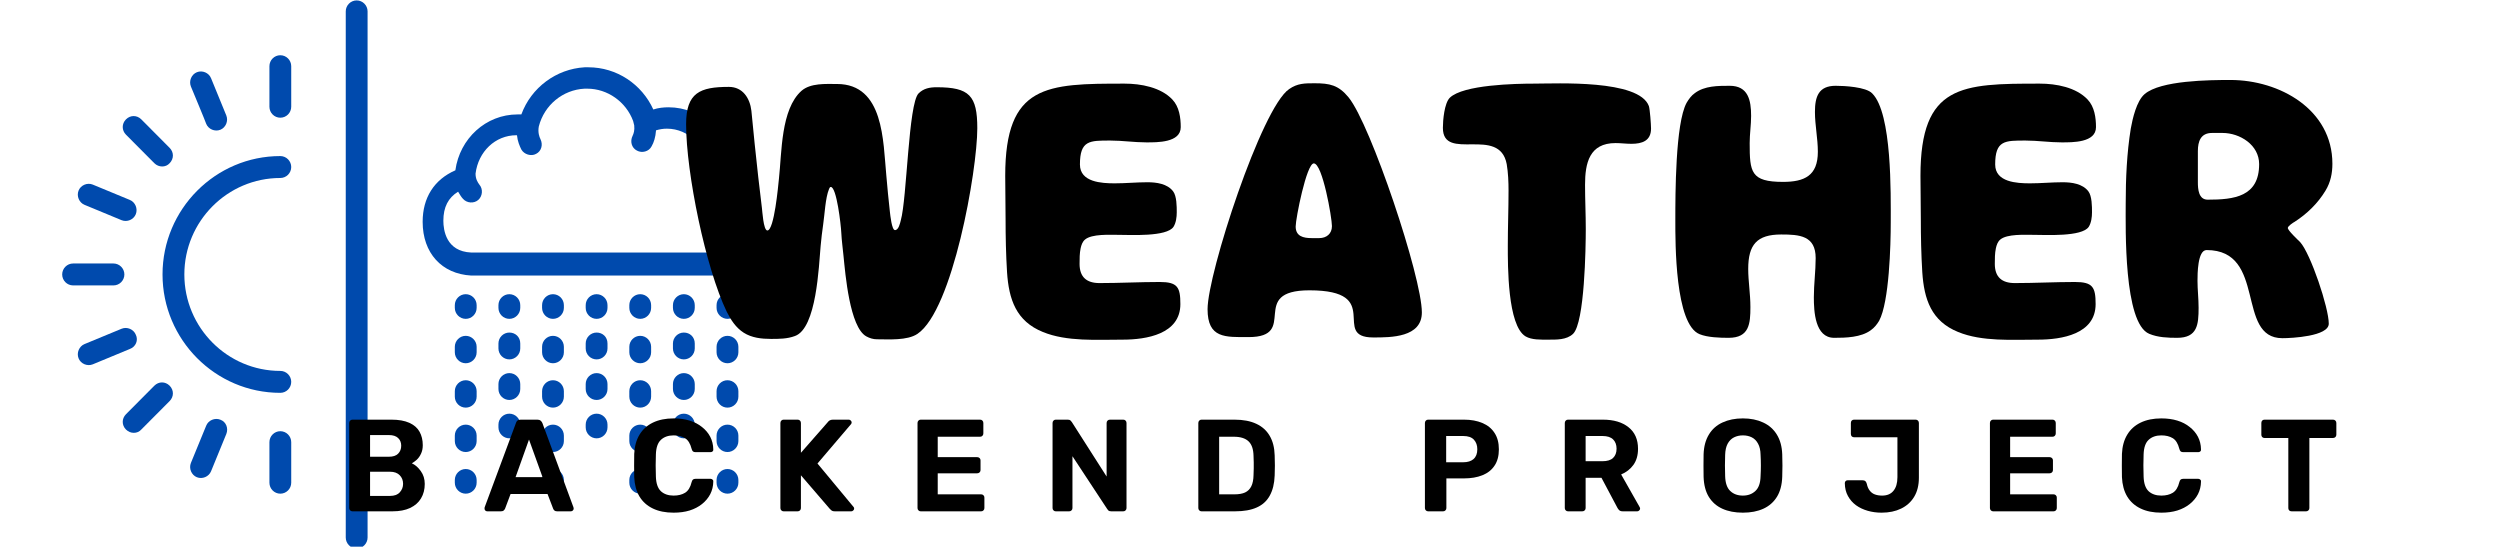 <svg xmlns="http://www.w3.org/2000/svg" xmlns:xlink="http://www.w3.org/1999/xlink" width="500" zoomAndPan="magnify" viewBox="0 0 375 82.5" height="110" preserveAspectRatio="xMidYMid meet" version="1.0"><defs><g><g id="id1"/></g><clipPath id="id2"><path d="M 51 0 L 56 0 L 56 82.004 L 51 82.004 Z M 51 0 " clip-rule="nonzero"/></clipPath><clipPath id="id3"><path d="M 9.328 39 L 19 39 L 19 43 L 9.328 43 Z M 9.328 39 " clip-rule="nonzero"/></clipPath><clipPath id="id4"><path d="M 63 10 L 114.191 10 L 114.191 42 L 63 42 Z M 63 10 " clip-rule="nonzero"/></clipPath></defs><g clip-path="url(#id2)"><path fill="rgb(0%, 29.019%, 67.839%)" d="M 53.5 0.062 C 52.602 0.062 51.863 0.805 51.863 1.707 L 51.863 80.629 C 51.863 81.535 52.602 82.273 53.5 82.273 C 54.398 82.273 55.137 81.535 55.137 80.629 L 55.137 1.707 C 55.137 0.805 54.398 0.062 53.5 0.062 Z M 53.5 0.062 " fill-opacity="1" fill-rule="nonzero"/></g><path fill="rgb(0%, 29.019%, 67.839%)" d="M 42.047 8.285 C 41.148 8.285 40.414 9.023 40.414 9.93 L 40.414 16.012 C 40.414 16.918 41.148 17.656 42.047 17.656 C 42.949 17.656 43.684 16.918 43.684 16.012 L 43.684 9.93 C 43.684 9.023 42.949 8.285 42.047 8.285 Z M 42.047 8.285 " fill-opacity="1" fill-rule="nonzero"/><path fill="rgb(0%, 29.019%, 67.839%)" d="M 30.926 18.562 C 31.25 19.383 32.234 19.793 33.051 19.465 C 33.867 19.137 34.277 18.148 33.949 17.328 L 31.66 11.738 C 31.332 10.914 30.352 10.504 29.535 10.832 C 28.715 11.16 28.305 12.148 28.633 12.969 C 28.633 12.969 30.926 18.477 30.926 18.562 Z M 30.926 18.562 " fill-opacity="1" fill-rule="nonzero"/><path fill="rgb(0%, 29.019%, 67.839%)" d="M 23.152 24.48 C 23.809 25.137 24.871 25.137 25.445 24.48 C 26.098 23.82 26.098 22.836 25.445 22.18 L 21.191 17.902 C 20.535 17.246 19.555 17.246 18.898 17.902 C 18.246 18.562 18.246 19.547 18.898 20.203 C 18.898 20.203 23.152 24.48 23.152 24.48 Z M 23.152 24.48 " fill-opacity="1" fill-rule="nonzero"/><path fill="rgb(0%, 29.019%, 67.839%)" d="M 12.684 30.727 C 12.684 30.727 18.246 33.031 18.246 33.031 C 19.062 33.359 20.047 32.949 20.371 32.125 C 20.699 31.305 20.289 30.316 19.473 29.988 L 13.91 27.688 C 13.094 27.355 12.109 27.77 11.785 28.59 C 11.457 29.414 11.867 30.398 12.684 30.727 Z M 12.684 30.727 " fill-opacity="1" fill-rule="nonzero"/><g clip-path="url(#id3)"><path fill="rgb(0%, 29.019%, 67.839%)" d="M 18.656 41.168 C 18.656 40.266 17.918 39.523 17.02 39.523 L 10.965 39.523 C 10.066 39.523 9.328 40.266 9.328 41.168 C 9.328 42.074 10.066 42.812 10.965 42.812 L 17.02 42.812 C 17.918 42.812 18.656 42.074 18.656 41.168 Z M 18.656 41.168 " fill-opacity="1" fill-rule="nonzero"/></g><path fill="rgb(0%, 29.019%, 67.839%)" d="M 20.371 50.211 C 20.047 49.391 19.062 48.977 18.246 49.309 L 12.684 51.609 C 11.867 51.938 11.457 52.926 11.785 53.746 C 12.109 54.57 13.094 54.98 13.91 54.652 L 19.473 52.348 C 20.371 52.02 20.781 51.035 20.371 50.211 Z M 20.371 50.211 " fill-opacity="1" fill-rule="nonzero"/><path fill="rgb(0%, 29.019%, 67.839%)" d="M 23.152 57.855 L 18.898 62.133 C 18.246 62.789 18.246 63.777 18.898 64.434 C 19.555 65.09 20.617 65.09 21.191 64.434 L 25.445 60.16 C 26.098 59.5 26.098 58.516 25.445 57.855 C 24.789 57.199 23.809 57.199 23.152 57.855 Z M 23.152 57.855 " fill-opacity="1" fill-rule="nonzero"/><path fill="rgb(0%, 29.019%, 67.839%)" d="M 33.051 62.953 C 32.234 62.625 31.25 63.035 30.926 63.859 L 28.633 69.449 C 28.305 70.27 28.715 71.258 29.535 71.586 C 30.352 71.914 31.332 71.504 31.66 70.684 L 33.949 65.09 C 34.277 64.27 33.949 63.281 33.051 62.953 Z M 33.051 62.953 " fill-opacity="1" fill-rule="nonzero"/><path fill="rgb(0%, 29.019%, 67.839%)" d="M 42.047 64.68 C 41.148 64.68 40.414 65.422 40.414 66.324 L 40.414 72.406 C 40.414 73.312 41.148 74.051 42.047 74.051 C 42.949 74.051 43.684 73.312 43.684 72.406 L 43.684 66.324 C 43.684 65.422 42.949 64.68 42.047 64.68 Z M 42.047 64.68 " fill-opacity="1" fill-rule="nonzero"/><path fill="rgb(0%, 29.019%, 67.839%)" d="M 42.047 26.699 C 42.949 26.699 43.684 25.961 43.684 25.055 C 43.684 24.152 42.949 23.41 42.047 23.41 C 32.316 23.41 24.379 31.387 24.379 41.168 C 24.379 50.953 32.316 58.926 42.047 58.926 C 42.949 58.926 43.684 58.188 43.684 57.281 C 43.684 56.379 42.949 55.637 42.047 55.637 C 34.113 55.637 27.652 49.145 27.652 41.168 C 27.652 33.195 34.113 26.699 42.047 26.699 Z M 42.047 26.699 " fill-opacity="1" fill-rule="nonzero"/><g clip-path="url(#id4)"><path fill="rgb(0%, 29.019%, 67.839%)" d="M 114.027 32.043 C 113.867 29 112.23 26.371 109.695 24.973 C 109.285 19.957 105.195 16.094 100.289 16.094 C 99.551 16.094 98.734 16.176 97.996 16.422 C 96.281 12.641 92.516 10.094 88.262 10.094 C 88.02 10.094 87.855 10.094 87.691 10.094 C 83.438 10.34 79.676 13.137 78.203 17.164 C 78.039 17.164 77.793 17.164 77.629 17.164 C 72.887 17.164 68.961 20.781 68.305 25.547 C 65.113 26.945 63.398 29.66 63.398 33.277 C 63.398 37.961 66.262 41.086 70.676 41.332 C 71.25 41.332 74.195 41.332 91.207 41.332 C 95.625 41.332 101.023 41.332 107.566 41.332 C 107.73 41.332 107.895 41.332 108.141 41.25 C 111.738 39.77 114.191 36.07 114.027 32.043 Z M 107.16 37.879 C 103.723 37.879 71.902 37.879 70.676 37.879 C 66.914 37.715 66.504 34.508 66.504 33.113 C 66.504 31.055 67.242 29.66 68.715 28.754 C 68.961 29.164 69.203 29.578 69.449 29.824 C 70.023 30.48 71.086 30.562 71.742 29.988 C 72.395 29.414 72.477 28.344 71.902 27.688 C 71.66 27.355 71.332 26.863 71.332 26.043 C 71.742 22.754 74.277 20.285 77.465 20.285 C 77.465 20.285 77.547 20.285 77.547 20.285 C 77.629 21.191 77.957 21.93 78.203 22.426 C 78.613 23.164 79.676 23.492 80.41 23.082 C 81.23 22.672 81.473 21.684 81.066 20.863 C 80.902 20.535 80.656 19.875 80.82 18.973 C 81.637 15.766 84.418 13.465 87.691 13.301 C 87.855 13.301 87.938 13.301 88.102 13.301 C 91.125 13.301 93.906 15.273 94.969 18.148 C 94.969 18.23 95.133 18.727 95.133 18.809 C 95.215 19.547 95.051 20.039 94.891 20.371 C 94.48 21.191 94.727 22.18 95.543 22.59 C 96.281 23 97.344 22.754 97.75 21.93 C 98.078 21.355 98.324 20.617 98.406 19.547 C 98.98 19.383 99.469 19.301 100.043 19.301 C 103.312 19.301 106.012 22.012 106.176 25.465 C 106.176 25.547 106.176 26.125 106.176 26.207 C 106.094 26.945 105.848 27.438 105.605 27.688 C 105.031 28.344 105.113 29.414 105.77 29.988 C 106.422 30.562 107.484 30.48 108.059 29.824 C 108.305 29.496 108.629 29.082 108.875 28.59 C 109.859 29.496 110.43 30.809 110.512 32.207 C 110.84 34.672 109.449 36.977 107.16 37.879 Z M 107.16 37.879 " fill-opacity="1" fill-rule="nonzero"/></g><path fill="rgb(0%, 29.019%, 67.839%)" d="M 69.859 44.129 C 68.961 44.129 68.223 44.867 68.223 45.773 L 68.223 46.184 C 68.223 47.086 68.961 47.828 69.859 47.828 C 70.758 47.828 71.496 47.086 71.496 46.184 L 71.496 45.773 C 71.496 44.867 70.758 44.129 69.859 44.129 Z M 69.859 44.129 " fill-opacity="1" fill-rule="nonzero"/><path fill="rgb(0%, 29.019%, 67.839%)" d="M 69.859 50.375 C 68.961 50.375 68.223 51.117 68.223 52.02 L 68.223 52.844 C 68.223 53.746 68.961 54.488 69.859 54.488 C 70.758 54.488 71.496 53.746 71.496 52.844 L 71.496 52.02 C 71.496 51.117 70.758 50.375 69.859 50.375 Z M 69.859 50.375 " fill-opacity="1" fill-rule="nonzero"/><path fill="rgb(0%, 29.019%, 67.839%)" d="M 69.859 57.035 C 68.961 57.035 68.223 57.773 68.223 58.68 L 68.223 59.5 C 68.223 60.406 68.961 61.145 69.859 61.145 C 70.758 61.145 71.496 60.406 71.496 59.5 L 71.496 58.68 C 71.496 57.773 70.758 57.035 69.859 57.035 Z M 69.859 57.035 " fill-opacity="1" fill-rule="nonzero"/><path fill="rgb(0%, 29.019%, 67.839%)" d="M 69.859 63.695 C 68.961 63.695 68.223 64.434 68.223 65.34 L 68.223 66.16 C 68.223 67.066 68.961 67.805 69.859 67.805 C 70.758 67.805 71.496 67.066 71.496 66.16 L 71.496 65.34 C 71.496 64.434 70.758 63.695 69.859 63.695 Z M 69.859 63.695 " fill-opacity="1" fill-rule="nonzero"/><path fill="rgb(0%, 29.019%, 67.839%)" d="M 69.859 70.352 C 68.961 70.352 68.223 71.094 68.223 71.996 L 68.223 72.406 C 68.223 73.312 68.961 74.051 69.859 74.051 C 70.758 74.051 71.496 73.312 71.496 72.406 L 71.496 71.996 C 71.496 71.094 70.758 70.352 69.859 70.352 Z M 69.859 70.352 " fill-opacity="1" fill-rule="nonzero"/><path fill="rgb(0%, 29.019%, 67.839%)" d="M 76.402 44.129 C 75.504 44.129 74.766 44.867 74.766 45.773 L 74.766 46.184 C 74.766 47.086 75.504 47.828 76.402 47.828 C 77.301 47.828 78.039 47.086 78.039 46.184 L 78.039 45.773 C 78.039 44.867 77.301 44.129 76.402 44.129 Z M 76.402 44.129 " fill-opacity="1" fill-rule="nonzero"/><path fill="rgb(0%, 29.019%, 67.839%)" d="M 76.402 55.965 C 75.504 55.965 74.766 56.707 74.766 57.609 L 74.766 58.352 C 74.766 59.254 75.504 59.996 76.402 59.996 C 77.301 59.996 78.039 59.254 78.039 58.352 L 78.039 57.609 C 78.039 56.707 77.301 55.965 76.402 55.965 Z M 76.402 55.965 " fill-opacity="1" fill-rule="nonzero"/><path fill="rgb(0%, 29.019%, 67.839%)" d="M 76.402 49.883 C 75.504 49.883 74.766 50.621 74.766 51.527 L 74.766 52.266 C 74.766 53.172 75.504 53.91 76.402 53.91 C 77.301 53.91 78.039 53.172 78.039 52.266 L 78.039 51.527 C 78.039 50.539 77.301 49.883 76.402 49.883 Z M 76.402 49.883 " fill-opacity="1" fill-rule="nonzero"/><path fill="rgb(0%, 29.019%, 67.839%)" d="M 76.402 62.051 C 75.504 62.051 74.766 62.789 74.766 63.695 L 74.766 64.105 C 74.766 65.008 75.504 65.75 76.402 65.75 C 77.301 65.75 78.039 65.008 78.039 64.105 L 78.039 63.695 C 78.039 62.789 77.301 62.051 76.402 62.051 Z M 76.402 62.051 " fill-opacity="1" fill-rule="nonzero"/><path fill="rgb(0%, 29.019%, 67.839%)" d="M 82.945 44.129 C 82.047 44.129 81.312 44.867 81.312 45.773 L 81.312 46.184 C 81.312 47.086 82.047 47.828 82.945 47.828 C 83.848 47.828 84.582 47.086 84.582 46.184 L 84.582 45.773 C 84.582 44.867 83.848 44.129 82.945 44.129 Z M 82.945 44.129 " fill-opacity="1" fill-rule="nonzero"/><path fill="rgb(0%, 29.019%, 67.839%)" d="M 82.945 50.375 C 82.047 50.375 81.312 51.117 81.312 52.02 L 81.312 52.844 C 81.312 53.746 82.047 54.488 82.945 54.488 C 83.848 54.488 84.582 53.746 84.582 52.844 L 84.582 52.02 C 84.582 51.117 83.848 50.375 82.945 50.375 Z M 82.945 50.375 " fill-opacity="1" fill-rule="nonzero"/><path fill="rgb(0%, 29.019%, 67.839%)" d="M 82.945 57.035 C 82.047 57.035 81.312 57.773 81.312 58.68 L 81.312 59.5 C 81.312 60.406 82.047 61.145 82.945 61.145 C 83.848 61.145 84.582 60.406 84.582 59.5 L 84.582 58.68 C 84.582 57.773 83.848 57.035 82.945 57.035 Z M 82.945 57.035 " fill-opacity="1" fill-rule="nonzero"/><path fill="rgb(0%, 29.019%, 67.839%)" d="M 82.945 63.695 C 82.047 63.695 81.312 64.434 81.312 65.34 L 81.312 66.16 C 81.312 67.066 82.047 67.805 82.945 67.805 C 83.848 67.805 84.582 67.066 84.582 66.16 L 84.582 65.34 C 84.582 64.434 83.848 63.695 82.945 63.695 Z M 82.945 63.695 " fill-opacity="1" fill-rule="nonzero"/><path fill="rgb(0%, 29.019%, 67.839%)" d="M 82.945 70.352 C 82.047 70.352 81.312 71.094 81.312 71.996 L 81.312 72.406 C 81.312 73.312 82.047 74.051 82.945 74.051 C 83.848 74.051 84.582 73.312 84.582 72.406 L 84.582 71.996 C 84.582 71.094 83.848 70.352 82.945 70.352 Z M 82.945 70.352 " fill-opacity="1" fill-rule="nonzero"/><path fill="rgb(0%, 29.019%, 67.839%)" d="M 89.492 44.129 C 88.59 44.129 87.855 44.867 87.855 45.773 L 87.855 46.184 C 87.855 47.086 88.59 47.828 89.492 47.828 C 90.391 47.828 91.125 47.086 91.125 46.184 L 91.125 45.773 C 91.125 44.867 90.391 44.129 89.492 44.129 Z M 89.492 44.129 " fill-opacity="1" fill-rule="nonzero"/><path fill="rgb(0%, 29.019%, 67.839%)" d="M 89.492 49.883 C 88.59 49.883 87.855 50.621 87.855 51.527 L 87.855 52.266 C 87.855 53.172 88.59 53.91 89.492 53.91 C 90.391 53.91 91.125 53.172 91.125 52.266 L 91.125 51.527 C 91.125 50.539 90.391 49.883 89.492 49.883 Z M 89.492 49.883 " fill-opacity="1" fill-rule="nonzero"/><path fill="rgb(0%, 29.019%, 67.839%)" d="M 89.492 55.965 C 88.59 55.965 87.855 56.707 87.855 57.609 L 87.855 58.352 C 87.855 59.254 88.59 59.996 89.492 59.996 C 90.391 59.996 91.125 59.254 91.125 58.352 L 91.125 57.609 C 91.125 56.707 90.391 55.965 89.492 55.965 Z M 89.492 55.965 " fill-opacity="1" fill-rule="nonzero"/><path fill="rgb(0%, 29.019%, 67.839%)" d="M 89.492 62.051 C 88.59 62.051 87.855 62.789 87.855 63.695 L 87.855 64.105 C 87.855 65.008 88.59 65.75 89.492 65.75 C 90.391 65.75 91.125 65.008 91.125 64.105 L 91.125 63.695 C 91.125 62.789 90.391 62.051 89.492 62.051 Z M 89.492 62.051 " fill-opacity="1" fill-rule="nonzero"/><path fill="rgb(0%, 29.019%, 67.839%)" d="M 96.035 44.129 C 95.133 44.129 94.398 44.867 94.398 45.773 L 94.398 46.184 C 94.398 47.086 95.133 47.828 96.035 47.828 C 96.934 47.828 97.668 47.086 97.668 46.184 L 97.668 45.773 C 97.668 44.867 96.934 44.129 96.035 44.129 Z M 96.035 44.129 " fill-opacity="1" fill-rule="nonzero"/><path fill="rgb(0%, 29.019%, 67.839%)" d="M 96.035 50.375 C 95.133 50.375 94.398 51.117 94.398 52.02 L 94.398 52.844 C 94.398 53.746 95.133 54.488 96.035 54.488 C 96.934 54.488 97.668 53.746 97.668 52.844 L 97.668 52.02 C 97.668 51.117 96.934 50.375 96.035 50.375 Z M 96.035 50.375 " fill-opacity="1" fill-rule="nonzero"/><path fill="rgb(0%, 29.019%, 67.839%)" d="M 96.035 63.695 C 95.133 63.695 94.398 64.434 94.398 65.34 L 94.398 66.16 C 94.398 67.066 95.133 67.805 96.035 67.805 C 96.934 67.805 97.668 67.066 97.668 66.16 L 97.668 65.34 C 97.668 64.434 96.934 63.695 96.035 63.695 Z M 96.035 63.695 " fill-opacity="1" fill-rule="nonzero"/><path fill="rgb(0%, 29.019%, 67.839%)" d="M 96.035 57.035 C 95.133 57.035 94.398 57.773 94.398 58.68 L 94.398 59.5 C 94.398 60.406 95.133 61.145 96.035 61.145 C 96.934 61.145 97.668 60.406 97.668 59.5 L 97.668 58.68 C 97.668 57.773 96.934 57.035 96.035 57.035 Z M 96.035 57.035 " fill-opacity="1" fill-rule="nonzero"/><path fill="rgb(0%, 29.019%, 67.839%)" d="M 96.035 70.352 C 95.133 70.352 94.398 71.094 94.398 71.996 L 94.398 72.406 C 94.398 73.312 95.133 74.051 96.035 74.051 C 96.934 74.051 97.668 73.312 97.668 72.406 L 97.668 71.996 C 97.668 71.094 96.934 70.352 96.035 70.352 Z M 96.035 70.352 " fill-opacity="1" fill-rule="nonzero"/><path fill="rgb(0%, 29.019%, 67.839%)" d="M 102.578 44.129 C 101.68 44.129 100.941 44.867 100.941 45.773 L 100.941 46.184 C 100.941 47.086 101.68 47.828 102.578 47.828 C 103.477 47.828 104.215 47.086 104.215 46.184 L 104.215 45.773 C 104.215 44.867 103.477 44.129 102.578 44.129 Z M 102.578 44.129 " fill-opacity="1" fill-rule="nonzero"/><path fill="rgb(0%, 29.019%, 67.839%)" d="M 102.578 49.883 C 101.68 49.883 100.941 50.621 100.941 51.527 L 100.941 52.266 C 100.941 53.172 101.68 53.91 102.578 53.91 C 103.477 53.91 104.215 53.172 104.215 52.266 L 104.215 51.527 C 104.215 50.539 103.477 49.883 102.578 49.883 Z M 102.578 49.883 " fill-opacity="1" fill-rule="nonzero"/><path fill="rgb(0%, 29.019%, 67.839%)" d="M 102.578 55.965 C 101.68 55.965 100.941 56.707 100.941 57.609 L 100.941 58.352 C 100.941 59.254 101.68 59.996 102.578 59.996 C 103.477 59.996 104.215 59.254 104.215 58.352 L 104.215 57.609 C 104.215 56.707 103.477 55.965 102.578 55.965 Z M 102.578 55.965 " fill-opacity="1" fill-rule="nonzero"/><path fill="rgb(0%, 29.019%, 67.839%)" d="M 102.578 62.051 C 101.68 62.051 100.941 62.789 100.941 63.695 L 100.941 64.105 C 100.941 65.008 101.68 65.75 102.578 65.75 C 103.477 65.75 104.215 65.008 104.215 64.105 L 104.215 63.695 C 104.215 62.789 103.477 62.051 102.578 62.051 Z M 102.578 62.051 " fill-opacity="1" fill-rule="nonzero"/><path fill="rgb(0%, 29.019%, 67.839%)" d="M 109.121 44.129 C 108.223 44.129 107.484 44.867 107.484 45.773 L 107.484 46.184 C 107.484 47.086 108.223 47.828 109.121 47.828 C 110.02 47.828 110.758 47.086 110.758 46.184 L 110.758 45.773 C 110.758 44.867 110.02 44.129 109.121 44.129 Z M 109.121 44.129 " fill-opacity="1" fill-rule="nonzero"/><path fill="rgb(0%, 29.019%, 67.839%)" d="M 109.121 50.375 C 108.223 50.375 107.484 51.117 107.484 52.02 L 107.484 52.844 C 107.484 53.746 108.223 54.488 109.121 54.488 C 110.02 54.488 110.758 53.746 110.758 52.844 L 110.758 52.02 C 110.758 51.117 110.02 50.375 109.121 50.375 Z M 109.121 50.375 " fill-opacity="1" fill-rule="nonzero"/><path fill="rgb(0%, 29.019%, 67.839%)" d="M 109.121 63.695 C 108.223 63.695 107.484 64.434 107.484 65.34 L 107.484 66.16 C 107.484 67.066 108.223 67.805 109.121 67.805 C 110.02 67.805 110.758 67.066 110.758 66.16 L 110.758 65.34 C 110.758 64.434 110.02 63.695 109.121 63.695 Z M 109.121 63.695 " fill-opacity="1" fill-rule="nonzero"/><path fill="rgb(0%, 29.019%, 67.839%)" d="M 109.121 57.035 C 108.223 57.035 107.484 57.773 107.484 58.68 L 107.484 59.5 C 107.484 60.406 108.223 61.145 109.121 61.145 C 110.02 61.145 110.758 60.406 110.758 59.5 L 110.758 58.68 C 110.758 57.773 110.02 57.035 109.121 57.035 Z M 109.121 57.035 " fill-opacity="1" fill-rule="nonzero"/><path fill="rgb(0%, 29.019%, 67.839%)" d="M 109.121 70.352 C 108.223 70.352 107.484 71.094 107.484 71.996 L 107.484 72.406 C 107.484 73.312 108.223 74.051 109.121 74.051 C 110.02 74.051 110.758 73.312 110.758 72.406 L 110.758 71.996 C 110.758 71.094 110.02 70.352 109.121 70.352 Z M 109.121 70.352 " fill-opacity="1" fill-rule="nonzero"/><g fill="rgb(0%, 0%, 0%)" fill-opacity="1"><g transform="translate(99.49, 51.599)"><g><path d="M 3.426 -32.965 C 3.426 -25.676 6.363 -11.367 9.52 -4.84 C 10.117 -3.645 10.879 -2.449 12.074 -1.688 C 13.273 -0.926 14.742 -0.762 16.156 -0.762 C 17.352 -0.762 18.602 -0.762 19.746 -1.195 C 23.008 -2.34 23.336 -11.75 23.609 -14.742 C 23.715 -15.828 23.824 -16.863 23.988 -17.949 C 24.207 -19.418 24.316 -21.922 24.859 -23.227 C 24.914 -23.336 24.969 -23.555 25.129 -23.555 C 26 -23.555 26.652 -17.895 26.707 -16.645 C 26.762 -15.504 26.926 -14.359 27.035 -13.219 C 27.305 -10.551 27.961 -2.504 30.461 -1.141 C 30.949 -0.871 31.496 -0.707 32.039 -0.707 C 33.781 -0.707 36.609 -0.488 38.133 -1.523 C 43.406 -5.059 47.105 -26 47.105 -32.363 C 47.105 -37.262 45.91 -38.512 41.016 -38.512 C 39.98 -38.512 39.055 -38.348 38.293 -37.586 C 36.77 -36.062 36.555 -21.812 35.629 -18.547 C 35.52 -18.113 35.301 -17.082 34.758 -17.082 C 34.27 -17.082 34.051 -19.363 33.996 -19.801 C 33.781 -21.648 33.617 -23.5 33.453 -25.348 C 32.965 -30.352 33.125 -39 26.055 -39 C 24.367 -39 22.086 -39.164 20.727 -37.969 C 17.625 -35.195 17.789 -28.723 17.352 -24.805 C 17.242 -23.77 16.645 -17.027 15.613 -17.027 C 15.012 -17.027 14.852 -20.07 14.797 -20.398 L 14.25 -25.023 C 13.871 -28.34 13.543 -31.656 13.219 -34.977 C 13 -36.879 11.914 -38.566 9.844 -38.566 C 5.492 -38.566 3.426 -37.695 3.426 -32.965 Z M 3.426 -32.965 "/></g></g></g><g fill="rgb(0%, 0%, 0%)" fill-opacity="1"><g transform="translate(147.138, 51.599)"><g><path d="M 14.797 -12.02 C 14.797 -12.781 14.797 -13.598 14.957 -14.359 C 15.066 -14.852 15.23 -15.34 15.613 -15.664 C 16.645 -16.535 19.309 -16.371 20.672 -16.371 C 22.41 -16.371 27.852 -16.047 28.883 -17.57 C 29.266 -18.168 29.375 -19.039 29.375 -19.746 C 29.375 -20.617 29.375 -22.191 28.828 -22.902 C 27.961 -24.043 26.328 -24.262 24.969 -24.262 C 23.336 -24.262 21.703 -24.098 20.07 -24.098 C 18.113 -24.098 14.852 -24.262 14.852 -26.926 C 14.852 -30.57 16.32 -30.516 19.418 -30.516 C 21.215 -30.516 23.008 -30.242 24.805 -30.242 C 26.438 -30.242 29.973 -30.188 29.973 -32.527 C 29.973 -33.941 29.754 -35.574 28.723 -36.664 C 26.98 -38.512 23.988 -39.055 21.539 -39.055 C 9.844 -39.055 3.645 -38.945 3.645 -25.238 C 3.645 -23.062 3.699 -20.941 3.699 -18.766 C 3.699 -16.102 3.754 -13.438 3.918 -10.77 C 4.188 -6.691 5.277 -3.426 9.301 -1.797 C 12.891 -0.328 17.406 -0.652 21.27 -0.652 C 24.805 -0.652 29.918 -1.469 29.918 -5.984 C 29.918 -8.539 29.48 -9.301 26.816 -9.301 C 23.824 -9.301 20.777 -9.137 17.789 -9.137 C 15.828 -9.137 14.797 -10.062 14.797 -12.02 Z M 14.797 -12.02 "/></g></g></g><g fill="rgb(0%, 0%, 0%)" fill-opacity="1"><g transform="translate(177.924, 51.599)"><g><path d="M 9.355 -1.035 C 17.027 -1.035 9.191 -8.051 18.496 -8.051 C 29.809 -8.051 21.594 -0.98 28.066 -0.98 C 30.734 -0.98 35.355 -0.98 35.355 -4.73 C 35.355 -10.062 27.688 -32.91 24.367 -36.988 C 22.848 -38.84 21.539 -39.109 19.258 -39.109 C 17.789 -39.109 16.699 -39.109 15.449 -38.238 C 11.312 -35.465 3.211 -10.551 3.211 -5.223 C 3.211 -0.816 5.875 -1.035 9.355 -1.035 Z M 18.82 -15.883 C 17.57 -15.883 16.426 -16.156 16.426 -17.625 C 16.426 -18.82 18.059 -27.09 19.148 -27.09 C 20.453 -27.09 21.867 -18.93 21.867 -17.68 C 21.867 -16.535 21.051 -15.883 19.965 -15.883 Z M 18.82 -15.883 "/></g></g></g><g fill="rgb(0%, 0%, 0%)" fill-opacity="1"><g transform="translate(213.605, 51.599)"><g><path d="M 34.051 -32.312 C 34.051 -32.91 33.887 -35.195 33.727 -35.684 C 32.258 -39.707 19.855 -39.055 16.535 -39.055 C 13.707 -39.055 5.875 -38.895 3.863 -36.934 C 3.047 -36.117 2.828 -33.562 2.828 -32.418 C 2.828 -27.254 11.312 -32.801 12.402 -26.98 C 12.621 -25.676 12.676 -24.316 12.676 -23.008 C 12.676 -20.234 12.566 -17.516 12.566 -14.742 C 12.566 -11.805 12.512 -2.773 15.23 -1.141 C 16.156 -0.598 17.516 -0.652 18.602 -0.652 C 19.855 -0.652 21.379 -0.598 22.355 -1.523 C 24.098 -3.211 24.262 -14.523 24.262 -17.242 C 24.262 -19.473 24.152 -21.648 24.152 -23.879 C 24.152 -27.145 24.805 -30.137 28.723 -30.137 C 29.535 -30.137 30.297 -30.027 31.113 -30.027 C 32.691 -30.027 34.051 -30.461 34.051 -32.312 Z M 34.051 -32.312 "/></g></g></g><g fill="rgb(0%, 0%, 0%)" fill-opacity="1"><g transform="translate(247.655, 51.599)"><g><path d="M 11.805 -38.73 C 10.008 -38.73 8.051 -38.73 6.582 -37.641 C 6.039 -37.262 5.656 -36.719 5.332 -36.172 C 3.645 -33.074 3.645 -22.41 3.645 -18.547 C 3.645 -15.176 3.59 -2.938 7.289 -1.469 C 8.484 -0.98 10.336 -0.926 11.641 -0.926 C 14.742 -0.926 14.906 -3.047 14.906 -5.547 C 14.906 -7.508 14.578 -9.41 14.578 -11.262 C 14.578 -14.906 15.883 -16.426 19.527 -16.426 C 22.246 -16.426 24.695 -16.266 24.695 -12.891 C 24.695 -10.934 24.422 -8.977 24.422 -7.016 C 24.422 -4.895 24.586 -0.926 27.469 -0.926 C 29.211 -0.926 31.496 -0.98 32.965 -2.066 C 33.508 -2.449 33.887 -2.938 34.215 -3.48 C 35.738 -6.309 35.957 -14.852 35.957 -18.223 C 35.957 -22.52 36.172 -34.594 33.18 -37.586 C 32.258 -38.566 28.992 -38.73 27.688 -38.73 C 25.129 -38.73 24.586 -37.098 24.586 -34.812 C 24.586 -32.801 25.023 -30.844 25.023 -28.828 C 25.023 -25.238 23.008 -24.316 19.801 -24.316 C 14.957 -24.316 14.797 -25.785 14.797 -30.137 C 14.797 -31.496 15.012 -32.855 15.012 -34.215 C 15.012 -36.555 14.578 -38.73 11.805 -38.73 Z M 11.805 -38.73 "/></g></g></g><g fill="rgb(0%, 0%, 0%)" fill-opacity="1"><g transform="translate(284.425, 51.599)"><g><path d="M 14.797 -12.02 C 14.797 -12.781 14.797 -13.598 14.957 -14.359 C 15.066 -14.852 15.23 -15.34 15.613 -15.664 C 16.645 -16.535 19.309 -16.371 20.672 -16.371 C 22.41 -16.371 27.852 -16.047 28.883 -17.57 C 29.266 -18.168 29.375 -19.039 29.375 -19.746 C 29.375 -20.617 29.375 -22.191 28.828 -22.902 C 27.961 -24.043 26.328 -24.262 24.969 -24.262 C 23.336 -24.262 21.703 -24.098 20.07 -24.098 C 18.113 -24.098 14.852 -24.262 14.852 -26.926 C 14.852 -30.57 16.32 -30.516 19.418 -30.516 C 21.215 -30.516 23.008 -30.242 24.805 -30.242 C 26.438 -30.242 29.973 -30.188 29.973 -32.527 C 29.973 -33.941 29.754 -35.574 28.723 -36.664 C 26.98 -38.512 23.988 -39.055 21.539 -39.055 C 9.844 -39.055 3.645 -38.945 3.645 -25.238 C 3.645 -23.062 3.699 -20.941 3.699 -18.766 C 3.699 -16.102 3.754 -13.438 3.918 -10.77 C 4.188 -6.691 5.277 -3.426 9.301 -1.797 C 12.891 -0.328 17.406 -0.652 21.27 -0.652 C 24.805 -0.652 29.918 -1.469 29.918 -5.984 C 29.918 -8.539 29.48 -9.301 26.816 -9.301 C 23.824 -9.301 20.777 -9.137 17.789 -9.137 C 15.828 -9.137 14.797 -10.062 14.797 -12.02 Z M 14.797 -12.02 "/></g></g></g><g fill="rgb(0%, 0%, 0%)" fill-opacity="1"><g transform="translate(315.211, 51.599)"><g><path d="M 14.578 -5.441 C 14.578 -6.801 14.414 -8.16 14.414 -9.465 C 14.414 -10.445 14.414 -14.09 15.773 -14.09 C 24.859 -14.09 20.125 -0.871 27.145 -0.871 C 28.504 -0.871 34.105 -1.141 34.105 -3.047 C 34.105 -5.441 31.387 -13.543 29.809 -15.285 C 29.48 -15.613 27.961 -17.027 27.961 -17.406 C 27.961 -17.68 28.773 -18.223 28.992 -18.332 C 30.844 -19.527 32.473 -21.105 33.617 -23.008 C 34.379 -24.262 34.648 -25.621 34.648 -27.035 C 34.648 -35.195 26.707 -39.602 19.363 -39.602 C 16.211 -39.602 8.867 -39.547 6.473 -37.477 C 5.277 -36.445 4.68 -33.832 4.406 -32.312 C 3.809 -28.613 3.645 -24.805 3.645 -21.051 C 3.645 -17.461 3.316 -3.102 7.18 -1.523 C 8.484 -0.98 9.953 -0.926 11.367 -0.926 C 14.414 -0.926 14.578 -2.938 14.578 -5.441 Z M 14.469 -28.938 C 14.469 -30.406 14.906 -31.656 16.59 -31.656 L 18.168 -31.656 C 20.777 -31.656 23.66 -29.863 23.66 -26.98 C 23.66 -22.086 19.91 -21.648 15.938 -21.648 C 14.578 -21.648 14.469 -23.227 14.469 -24.262 Z M 14.469 -28.938 "/></g></g></g><g fill="rgb(0%, 0%, 0%)" fill-opacity="1"><g transform="translate(50.932, 76.698)"><g><path d="M 1.922 0 C 1.797 0 1.688 -0.047 1.594 -0.141 C 1.5 -0.234 1.453 -0.348 1.453 -0.484 L 1.453 -13.25 C 1.453 -13.395 1.5 -13.516 1.594 -13.609 C 1.688 -13.703 1.797 -13.75 1.922 -13.75 L 7.781 -13.75 C 8.863 -13.75 9.754 -13.594 10.453 -13.281 C 11.16 -12.969 11.676 -12.52 12 -11.938 C 12.32 -11.363 12.484 -10.691 12.484 -9.922 C 12.484 -9.43 12.395 -9.004 12.219 -8.641 C 12.051 -8.273 11.836 -7.973 11.578 -7.734 C 11.316 -7.504 11.07 -7.328 10.844 -7.203 C 11.352 -6.973 11.801 -6.582 12.188 -6.031 C 12.582 -5.488 12.781 -4.848 12.781 -4.109 C 12.781 -3.285 12.594 -2.562 12.219 -1.938 C 11.852 -1.32 11.305 -0.844 10.578 -0.5 C 9.859 -0.164 8.984 0 7.953 0 Z M 4.578 -2.312 L 7.578 -2.312 C 8.223 -2.312 8.707 -2.488 9.031 -2.844 C 9.363 -3.207 9.531 -3.633 9.531 -4.125 C 9.531 -4.633 9.363 -5.062 9.031 -5.406 C 8.695 -5.758 8.211 -5.938 7.578 -5.938 L 4.578 -5.938 Z M 4.578 -8.188 L 7.406 -8.188 C 8.02 -8.188 8.477 -8.336 8.781 -8.641 C 9.094 -8.953 9.25 -9.352 9.25 -9.844 C 9.25 -10.32 9.094 -10.707 8.781 -11 C 8.477 -11.289 8.02 -11.438 7.406 -11.438 L 4.578 -11.438 Z M 4.578 -8.188 "/></g></g></g><g fill="rgb(0%, 0%, 0%)" fill-opacity="1"><g transform="translate(72.444, 76.698)"><g><path d="M 0.641 0 C 0.523 0 0.426 -0.039 0.344 -0.125 C 0.27 -0.207 0.234 -0.301 0.234 -0.406 C 0.234 -0.477 0.238 -0.539 0.25 -0.594 L 4.938 -13.219 C 4.969 -13.363 5.039 -13.488 5.156 -13.594 C 5.281 -13.695 5.445 -13.75 5.656 -13.75 L 8.172 -13.75 C 8.379 -13.75 8.539 -13.695 8.656 -13.594 C 8.781 -13.488 8.867 -13.363 8.922 -13.219 L 13.578 -0.594 C 13.598 -0.539 13.609 -0.477 13.609 -0.406 C 13.609 -0.301 13.566 -0.207 13.484 -0.125 C 13.398 -0.039 13.297 0 13.172 0 L 11.109 0 C 10.93 0 10.797 -0.047 10.703 -0.141 C 10.609 -0.234 10.551 -0.316 10.531 -0.391 L 9.688 -2.594 L 4.141 -2.594 L 3.312 -0.391 C 3.281 -0.316 3.219 -0.234 3.125 -0.141 C 3.039 -0.047 2.898 0 2.703 0 Z M 4.891 -5.125 L 8.938 -5.125 L 6.906 -10.766 Z M 4.891 -5.125 "/></g></g></g><g fill="rgb(0%, 0%, 0%)" fill-opacity="1"><g transform="translate(94.133, 76.698)"><g><path d="M 6.906 0.203 C 5.695 0.203 4.66 -0.004 3.797 -0.422 C 2.93 -0.836 2.258 -1.441 1.781 -2.234 C 1.312 -3.023 1.051 -3.988 1 -5.125 C 0.988 -5.664 0.984 -6.242 0.984 -6.859 C 0.984 -7.473 0.988 -8.062 1 -8.625 C 1.051 -9.75 1.316 -10.707 1.797 -11.5 C 2.273 -12.289 2.945 -12.895 3.812 -13.312 C 4.676 -13.727 5.707 -13.938 6.906 -13.938 C 7.801 -13.938 8.602 -13.828 9.312 -13.609 C 10.031 -13.391 10.648 -13.066 11.172 -12.641 C 11.703 -12.223 12.113 -11.734 12.406 -11.172 C 12.695 -10.609 12.848 -9.984 12.859 -9.297 C 12.879 -9.172 12.844 -9.066 12.75 -8.984 C 12.664 -8.91 12.566 -8.875 12.453 -8.875 L 10.188 -8.875 C 10.031 -8.875 9.906 -8.91 9.812 -8.984 C 9.727 -9.055 9.66 -9.188 9.609 -9.375 C 9.41 -10.156 9.082 -10.688 8.625 -10.969 C 8.164 -11.25 7.594 -11.391 6.906 -11.391 C 6.113 -11.391 5.477 -11.164 5 -10.719 C 4.531 -10.281 4.281 -9.551 4.25 -8.531 C 4.207 -7.445 4.207 -6.344 4.25 -5.219 C 4.281 -4.195 4.531 -3.461 5 -3.016 C 5.477 -2.578 6.113 -2.359 6.906 -2.359 C 7.594 -2.359 8.164 -2.5 8.625 -2.781 C 9.094 -3.07 9.422 -3.602 9.609 -4.375 C 9.66 -4.562 9.727 -4.691 9.812 -4.766 C 9.906 -4.836 10.031 -4.875 10.188 -4.875 L 12.453 -4.875 C 12.566 -4.875 12.664 -4.832 12.75 -4.75 C 12.844 -4.676 12.879 -4.578 12.859 -4.453 C 12.848 -3.766 12.695 -3.141 12.406 -2.578 C 12.113 -2.016 11.703 -1.52 11.172 -1.094 C 10.648 -0.676 10.031 -0.352 9.312 -0.125 C 8.602 0.094 7.801 0.203 6.906 0.203 Z M 6.906 0.203 "/></g></g></g><g fill="rgb(0%, 0%, 0%)" fill-opacity="1"><g transform="translate(115.606, 76.698)"><g><path d="M 1.922 0 C 1.797 0 1.688 -0.047 1.594 -0.141 C 1.5 -0.234 1.453 -0.348 1.453 -0.484 L 1.453 -13.25 C 1.453 -13.395 1.5 -13.516 1.594 -13.609 C 1.688 -13.703 1.797 -13.75 1.922 -13.75 L 4.047 -13.75 C 4.191 -13.75 4.305 -13.703 4.391 -13.609 C 4.484 -13.516 4.531 -13.395 4.531 -13.25 L 4.531 -8.781 L 8.562 -13.375 C 8.613 -13.457 8.703 -13.539 8.828 -13.625 C 8.953 -13.707 9.117 -13.75 9.328 -13.75 L 11.719 -13.75 C 11.82 -13.75 11.914 -13.707 12 -13.625 C 12.094 -13.539 12.141 -13.445 12.141 -13.344 C 12.141 -13.25 12.113 -13.164 12.062 -13.094 L 7.016 -7.172 L 12.438 -0.641 C 12.488 -0.586 12.516 -0.508 12.516 -0.406 C 12.516 -0.301 12.469 -0.207 12.375 -0.125 C 12.289 -0.039 12.195 0 12.094 0 L 9.625 0 C 9.383 0 9.207 -0.051 9.094 -0.156 C 8.977 -0.258 8.898 -0.332 8.859 -0.375 L 4.531 -5.406 L 4.531 -0.484 C 4.531 -0.348 4.484 -0.234 4.391 -0.141 C 4.305 -0.047 4.191 0 4.047 0 Z M 1.922 0 "/></g></g></g><g fill="rgb(0%, 0%, 0%)" fill-opacity="1"><g transform="translate(136.175, 76.698)"><g><path d="M 1.922 0 C 1.797 0 1.688 -0.047 1.594 -0.141 C 1.5 -0.234 1.453 -0.348 1.453 -0.484 L 1.453 -13.25 C 1.453 -13.395 1.5 -13.516 1.594 -13.609 C 1.688 -13.703 1.797 -13.75 1.922 -13.75 L 10.844 -13.75 C 10.988 -13.75 11.102 -13.703 11.188 -13.609 C 11.281 -13.516 11.328 -13.395 11.328 -13.25 L 11.328 -11.688 C 11.328 -11.539 11.281 -11.422 11.188 -11.328 C 11.102 -11.234 10.988 -11.188 10.844 -11.188 L 4.484 -11.188 L 4.484 -8.125 L 10.406 -8.125 C 10.551 -8.125 10.672 -8.078 10.766 -7.984 C 10.859 -7.898 10.906 -7.785 10.906 -7.641 L 10.906 -6.188 C 10.906 -6.051 10.859 -5.938 10.766 -5.844 C 10.672 -5.75 10.551 -5.703 10.406 -5.703 L 4.484 -5.703 L 4.484 -2.547 L 11 -2.547 C 11.145 -2.547 11.258 -2.5 11.344 -2.406 C 11.438 -2.32 11.484 -2.207 11.484 -2.062 L 11.484 -0.484 C 11.484 -0.348 11.438 -0.234 11.344 -0.141 C 11.258 -0.047 11.145 0 11 0 Z M 1.922 0 "/></g></g></g><g fill="rgb(0%, 0%, 0%)" fill-opacity="1"><g transform="translate(156.43, 76.698)"><g><path d="M 1.922 0 C 1.797 0 1.688 -0.047 1.594 -0.141 C 1.5 -0.234 1.453 -0.348 1.453 -0.484 L 1.453 -13.25 C 1.453 -13.395 1.5 -13.516 1.594 -13.609 C 1.688 -13.703 1.797 -13.75 1.922 -13.75 L 3.734 -13.75 C 3.93 -13.75 4.07 -13.703 4.156 -13.609 C 4.25 -13.516 4.312 -13.441 4.344 -13.391 L 9.562 -5.219 L 9.562 -13.25 C 9.562 -13.395 9.609 -13.516 9.703 -13.609 C 9.797 -13.703 9.914 -13.75 10.062 -13.75 L 12.062 -13.75 C 12.207 -13.75 12.32 -13.703 12.406 -13.609 C 12.5 -13.516 12.547 -13.395 12.547 -13.25 L 12.547 -0.484 C 12.547 -0.359 12.5 -0.242 12.406 -0.141 C 12.32 -0.047 12.207 0 12.062 0 L 10.25 0 C 10.051 0 9.906 -0.047 9.812 -0.141 C 9.727 -0.242 9.672 -0.316 9.641 -0.359 L 4.438 -8.266 L 4.438 -0.484 C 4.438 -0.348 4.391 -0.234 4.297 -0.141 C 4.203 -0.047 4.086 0 3.953 0 Z M 1.922 0 "/></g></g></g><g fill="rgb(0%, 0%, 0%)" fill-opacity="1"><g transform="translate(178.295, 76.698)"><g><path d="M 1.922 0 C 1.797 0 1.688 -0.047 1.594 -0.141 C 1.5 -0.234 1.453 -0.348 1.453 -0.484 L 1.453 -13.25 C 1.453 -13.395 1.5 -13.516 1.594 -13.609 C 1.688 -13.703 1.797 -13.75 1.922 -13.75 L 6.875 -13.75 C 8.188 -13.75 9.281 -13.539 10.156 -13.125 C 11.031 -12.719 11.695 -12.117 12.156 -11.328 C 12.625 -10.535 12.875 -9.555 12.906 -8.391 C 12.926 -7.805 12.938 -7.297 12.938 -6.859 C 12.938 -6.43 12.926 -5.938 12.906 -5.375 C 12.863 -4.164 12.617 -3.16 12.172 -2.359 C 11.734 -1.555 11.082 -0.961 10.219 -0.578 C 9.363 -0.191 8.281 0 6.969 0 Z M 4.578 -2.547 L 6.875 -2.547 C 7.531 -2.547 8.062 -2.641 8.469 -2.828 C 8.883 -3.023 9.195 -3.336 9.406 -3.766 C 9.613 -4.191 9.723 -4.742 9.734 -5.422 C 9.754 -5.797 9.766 -6.133 9.766 -6.438 C 9.773 -6.738 9.773 -7.039 9.766 -7.344 C 9.766 -7.645 9.754 -7.977 9.734 -8.344 C 9.711 -9.332 9.461 -10.051 8.984 -10.5 C 8.504 -10.957 7.77 -11.188 6.781 -11.188 L 4.578 -11.188 Z M 4.578 -2.547 "/></g></g></g><g fill="rgb(0%, 0%, 0%)" fill-opacity="1"><g transform="translate(200.082, 76.698)"><g/></g></g><g fill="rgb(0%, 0%, 0%)" fill-opacity="1"><g transform="translate(212.284, 76.698)"><g><path d="M 1.922 0 C 1.797 0 1.688 -0.047 1.594 -0.141 C 1.5 -0.234 1.453 -0.348 1.453 -0.484 L 1.453 -13.25 C 1.453 -13.395 1.5 -13.516 1.594 -13.609 C 1.688 -13.703 1.797 -13.75 1.922 -13.75 L 7.312 -13.75 C 8.363 -13.75 9.281 -13.582 10.062 -13.25 C 10.852 -12.926 11.461 -12.43 11.891 -11.766 C 12.328 -11.109 12.547 -10.285 12.547 -9.297 C 12.547 -8.305 12.328 -7.488 11.891 -6.844 C 11.461 -6.195 10.852 -5.719 10.062 -5.406 C 9.281 -5.094 8.363 -4.938 7.312 -4.938 L 4.672 -4.938 L 4.672 -0.484 C 4.672 -0.348 4.625 -0.234 4.531 -0.141 C 4.445 -0.047 4.332 0 4.188 0 Z M 4.641 -7.359 L 7.203 -7.359 C 7.867 -7.359 8.383 -7.52 8.75 -7.844 C 9.125 -8.176 9.312 -8.664 9.312 -9.312 C 9.312 -9.895 9.145 -10.367 8.812 -10.734 C 8.477 -11.109 7.941 -11.297 7.203 -11.297 L 4.641 -11.297 Z M 4.641 -7.359 "/></g></g></g><g fill="rgb(0%, 0%, 0%)" fill-opacity="1"><g transform="translate(233.266, 76.698)"><g><path d="M 1.922 0 C 1.797 0 1.688 -0.047 1.594 -0.141 C 1.5 -0.234 1.453 -0.348 1.453 -0.484 L 1.453 -13.25 C 1.453 -13.395 1.5 -13.516 1.594 -13.609 C 1.688 -13.703 1.797 -13.75 1.922 -13.75 L 7.156 -13.75 C 8.789 -13.75 10.078 -13.367 11.016 -12.609 C 11.961 -11.859 12.438 -10.781 12.438 -9.375 C 12.438 -8.414 12.207 -7.613 11.75 -6.969 C 11.289 -6.332 10.676 -5.852 9.906 -5.531 L 12.688 -0.625 C 12.727 -0.551 12.75 -0.477 12.75 -0.406 C 12.75 -0.301 12.703 -0.207 12.609 -0.125 C 12.523 -0.039 12.43 0 12.328 0 L 10.141 0 C 9.898 0 9.719 -0.062 9.594 -0.188 C 9.477 -0.312 9.395 -0.426 9.344 -0.531 L 6.953 -5.031 L 4.578 -5.031 L 4.578 -0.484 C 4.578 -0.348 4.531 -0.234 4.438 -0.141 C 4.344 -0.047 4.223 0 4.078 0 Z M 4.578 -7.516 L 7.109 -7.516 C 7.816 -7.516 8.344 -7.676 8.688 -8 C 9.039 -8.332 9.219 -8.797 9.219 -9.391 C 9.219 -9.973 9.047 -10.438 8.703 -10.781 C 8.359 -11.125 7.828 -11.297 7.109 -11.297 L 4.578 -11.297 Z M 4.578 -7.516 "/></g></g></g><g fill="rgb(0%, 0%, 0%)" fill-opacity="1"><g transform="translate(254.523, 76.698)"><g><path d="M 6.906 0.203 C 5.719 0.203 4.691 0.004 3.828 -0.391 C 2.961 -0.785 2.285 -1.379 1.797 -2.172 C 1.316 -2.961 1.055 -3.961 1.016 -5.172 C 1.004 -5.734 1 -6.289 1 -6.844 C 1 -7.395 1.004 -7.961 1.016 -8.547 C 1.055 -9.723 1.32 -10.711 1.812 -11.516 C 2.301 -12.328 2.984 -12.93 3.859 -13.328 C 4.734 -13.734 5.75 -13.938 6.906 -13.938 C 8.062 -13.938 9.07 -13.734 9.938 -13.328 C 10.812 -12.93 11.5 -12.328 12 -11.516 C 12.5 -10.711 12.77 -9.723 12.812 -8.547 C 12.832 -7.961 12.844 -7.395 12.844 -6.844 C 12.844 -6.289 12.832 -5.734 12.812 -5.172 C 12.77 -3.961 12.504 -2.961 12.016 -2.172 C 11.523 -1.379 10.848 -0.785 9.984 -0.391 C 9.117 0.004 8.094 0.203 6.906 0.203 Z M 6.906 -2.359 C 7.664 -2.359 8.289 -2.586 8.781 -3.047 C 9.281 -3.504 9.539 -4.242 9.562 -5.266 C 9.594 -5.836 9.609 -6.375 9.609 -6.875 C 9.609 -7.383 9.594 -7.922 9.562 -8.484 C 9.551 -9.16 9.426 -9.711 9.188 -10.141 C 8.957 -10.578 8.645 -10.895 8.25 -11.094 C 7.863 -11.289 7.414 -11.391 6.906 -11.391 C 6.414 -11.391 5.973 -11.289 5.578 -11.094 C 5.18 -10.895 4.863 -10.578 4.625 -10.141 C 4.395 -9.711 4.27 -9.16 4.25 -8.484 C 4.227 -7.922 4.219 -7.383 4.219 -6.875 C 4.219 -6.375 4.227 -5.836 4.25 -5.266 C 4.281 -4.242 4.535 -3.504 5.016 -3.047 C 5.504 -2.586 6.133 -2.359 6.906 -2.359 Z M 6.906 -2.359 "/></g></g></g><g fill="rgb(0%, 0%, 0%)" fill-opacity="1"><g transform="translate(276.192, 76.698)"><g><path d="M 6.047 0.203 C 5.316 0.203 4.625 0.109 3.969 -0.078 C 3.312 -0.266 2.727 -0.539 2.219 -0.906 C 1.707 -1.281 1.301 -1.742 1 -2.297 C 0.695 -2.848 0.539 -3.488 0.531 -4.219 C 0.531 -4.344 0.566 -4.445 0.641 -4.531 C 0.723 -4.613 0.82 -4.656 0.938 -4.656 L 3.203 -4.656 C 3.379 -4.656 3.516 -4.613 3.609 -4.531 C 3.703 -4.445 3.773 -4.312 3.828 -4.125 C 3.91 -3.719 4.055 -3.379 4.266 -3.109 C 4.473 -2.836 4.734 -2.645 5.047 -2.531 C 5.367 -2.414 5.727 -2.359 6.125 -2.359 C 6.875 -2.359 7.441 -2.598 7.828 -3.078 C 8.223 -3.555 8.422 -4.238 8.422 -5.125 L 8.422 -11.109 L 1.906 -11.109 C 1.77 -11.109 1.656 -11.156 1.562 -11.25 C 1.477 -11.344 1.438 -11.461 1.438 -11.609 L 1.438 -13.25 C 1.438 -13.395 1.477 -13.516 1.562 -13.609 C 1.656 -13.703 1.77 -13.75 1.906 -13.75 L 11.156 -13.75 C 11.301 -13.75 11.414 -13.703 11.5 -13.609 C 11.594 -13.516 11.641 -13.395 11.641 -13.25 L 11.641 -5.047 C 11.641 -3.922 11.406 -2.969 10.938 -2.188 C 10.469 -1.406 9.812 -0.812 8.969 -0.406 C 8.133 0 7.16 0.203 6.047 0.203 Z M 6.047 0.203 "/></g></g></g><g fill="rgb(0%, 0%, 0%)" fill-opacity="1"><g transform="translate(297.036, 76.698)"><g><path d="M 1.922 0 C 1.797 0 1.688 -0.047 1.594 -0.141 C 1.5 -0.234 1.453 -0.348 1.453 -0.484 L 1.453 -13.25 C 1.453 -13.395 1.5 -13.516 1.594 -13.609 C 1.688 -13.703 1.797 -13.75 1.922 -13.75 L 10.844 -13.75 C 10.988 -13.75 11.102 -13.703 11.188 -13.609 C 11.281 -13.516 11.328 -13.395 11.328 -13.25 L 11.328 -11.688 C 11.328 -11.539 11.281 -11.422 11.188 -11.328 C 11.102 -11.234 10.988 -11.188 10.844 -11.188 L 4.484 -11.188 L 4.484 -8.125 L 10.406 -8.125 C 10.551 -8.125 10.672 -8.078 10.766 -7.984 C 10.859 -7.898 10.906 -7.785 10.906 -7.641 L 10.906 -6.188 C 10.906 -6.051 10.859 -5.938 10.766 -5.844 C 10.672 -5.75 10.551 -5.703 10.406 -5.703 L 4.484 -5.703 L 4.484 -2.547 L 11 -2.547 C 11.145 -2.547 11.258 -2.5 11.344 -2.406 C 11.438 -2.32 11.484 -2.207 11.484 -2.062 L 11.484 -0.484 C 11.484 -0.348 11.438 -0.234 11.344 -0.141 C 11.258 -0.047 11.145 0 11 0 Z M 1.922 0 "/></g></g></g><g fill="rgb(0%, 0%, 0%)" fill-opacity="1"><g transform="translate(317.291, 76.698)"><g><path d="M 6.906 0.203 C 5.695 0.203 4.66 -0.004 3.797 -0.422 C 2.93 -0.836 2.258 -1.441 1.781 -2.234 C 1.312 -3.023 1.051 -3.988 1 -5.125 C 0.988 -5.664 0.984 -6.242 0.984 -6.859 C 0.984 -7.473 0.988 -8.062 1 -8.625 C 1.051 -9.75 1.316 -10.707 1.797 -11.5 C 2.273 -12.289 2.945 -12.895 3.812 -13.312 C 4.676 -13.727 5.707 -13.938 6.906 -13.938 C 7.801 -13.938 8.602 -13.828 9.312 -13.609 C 10.031 -13.391 10.648 -13.066 11.172 -12.641 C 11.703 -12.223 12.113 -11.734 12.406 -11.172 C 12.695 -10.609 12.848 -9.984 12.859 -9.297 C 12.879 -9.172 12.844 -9.066 12.75 -8.984 C 12.664 -8.91 12.566 -8.875 12.453 -8.875 L 10.188 -8.875 C 10.031 -8.875 9.906 -8.91 9.812 -8.984 C 9.727 -9.055 9.66 -9.188 9.609 -9.375 C 9.41 -10.156 9.082 -10.688 8.625 -10.969 C 8.164 -11.25 7.594 -11.391 6.906 -11.391 C 6.113 -11.391 5.477 -11.164 5 -10.719 C 4.531 -10.281 4.281 -9.551 4.25 -8.531 C 4.207 -7.445 4.207 -6.344 4.25 -5.219 C 4.281 -4.195 4.531 -3.461 5 -3.016 C 5.477 -2.578 6.113 -2.359 6.906 -2.359 C 7.594 -2.359 8.164 -2.5 8.625 -2.781 C 9.094 -3.07 9.422 -3.602 9.609 -4.375 C 9.66 -4.562 9.727 -4.691 9.812 -4.766 C 9.906 -4.836 10.031 -4.875 10.188 -4.875 L 12.453 -4.875 C 12.566 -4.875 12.664 -4.832 12.75 -4.75 C 12.844 -4.676 12.879 -4.578 12.859 -4.453 C 12.848 -3.766 12.695 -3.141 12.406 -2.578 C 12.113 -2.016 11.703 -1.52 11.172 -1.094 C 10.648 -0.676 10.031 -0.352 9.312 -0.125 C 8.602 0.094 7.801 0.203 6.906 0.203 Z M 6.906 0.203 "/></g></g></g><g fill="rgb(0%, 0%, 0%)" fill-opacity="1"><g transform="translate(338.764, 76.698)"><g><path d="M 4.969 0 C 4.82 0 4.703 -0.047 4.609 -0.141 C 4.523 -0.234 4.484 -0.348 4.484 -0.484 L 4.484 -11 L 0.906 -11 C 0.77 -11 0.656 -11.047 0.562 -11.141 C 0.477 -11.234 0.438 -11.348 0.438 -11.484 L 0.438 -13.25 C 0.438 -13.395 0.477 -13.516 0.562 -13.609 C 0.656 -13.703 0.77 -13.75 0.906 -13.75 L 11.188 -13.75 C 11.332 -13.75 11.453 -13.703 11.547 -13.609 C 11.641 -13.516 11.688 -13.395 11.688 -13.25 L 11.688 -11.484 C 11.688 -11.348 11.641 -11.234 11.547 -11.141 C 11.453 -11.047 11.332 -11 11.188 -11 L 7.641 -11 L 7.641 -0.484 C 7.641 -0.348 7.594 -0.234 7.5 -0.141 C 7.406 -0.047 7.289 0 7.156 0 Z M 4.969 0 "/></g></g></g></svg>